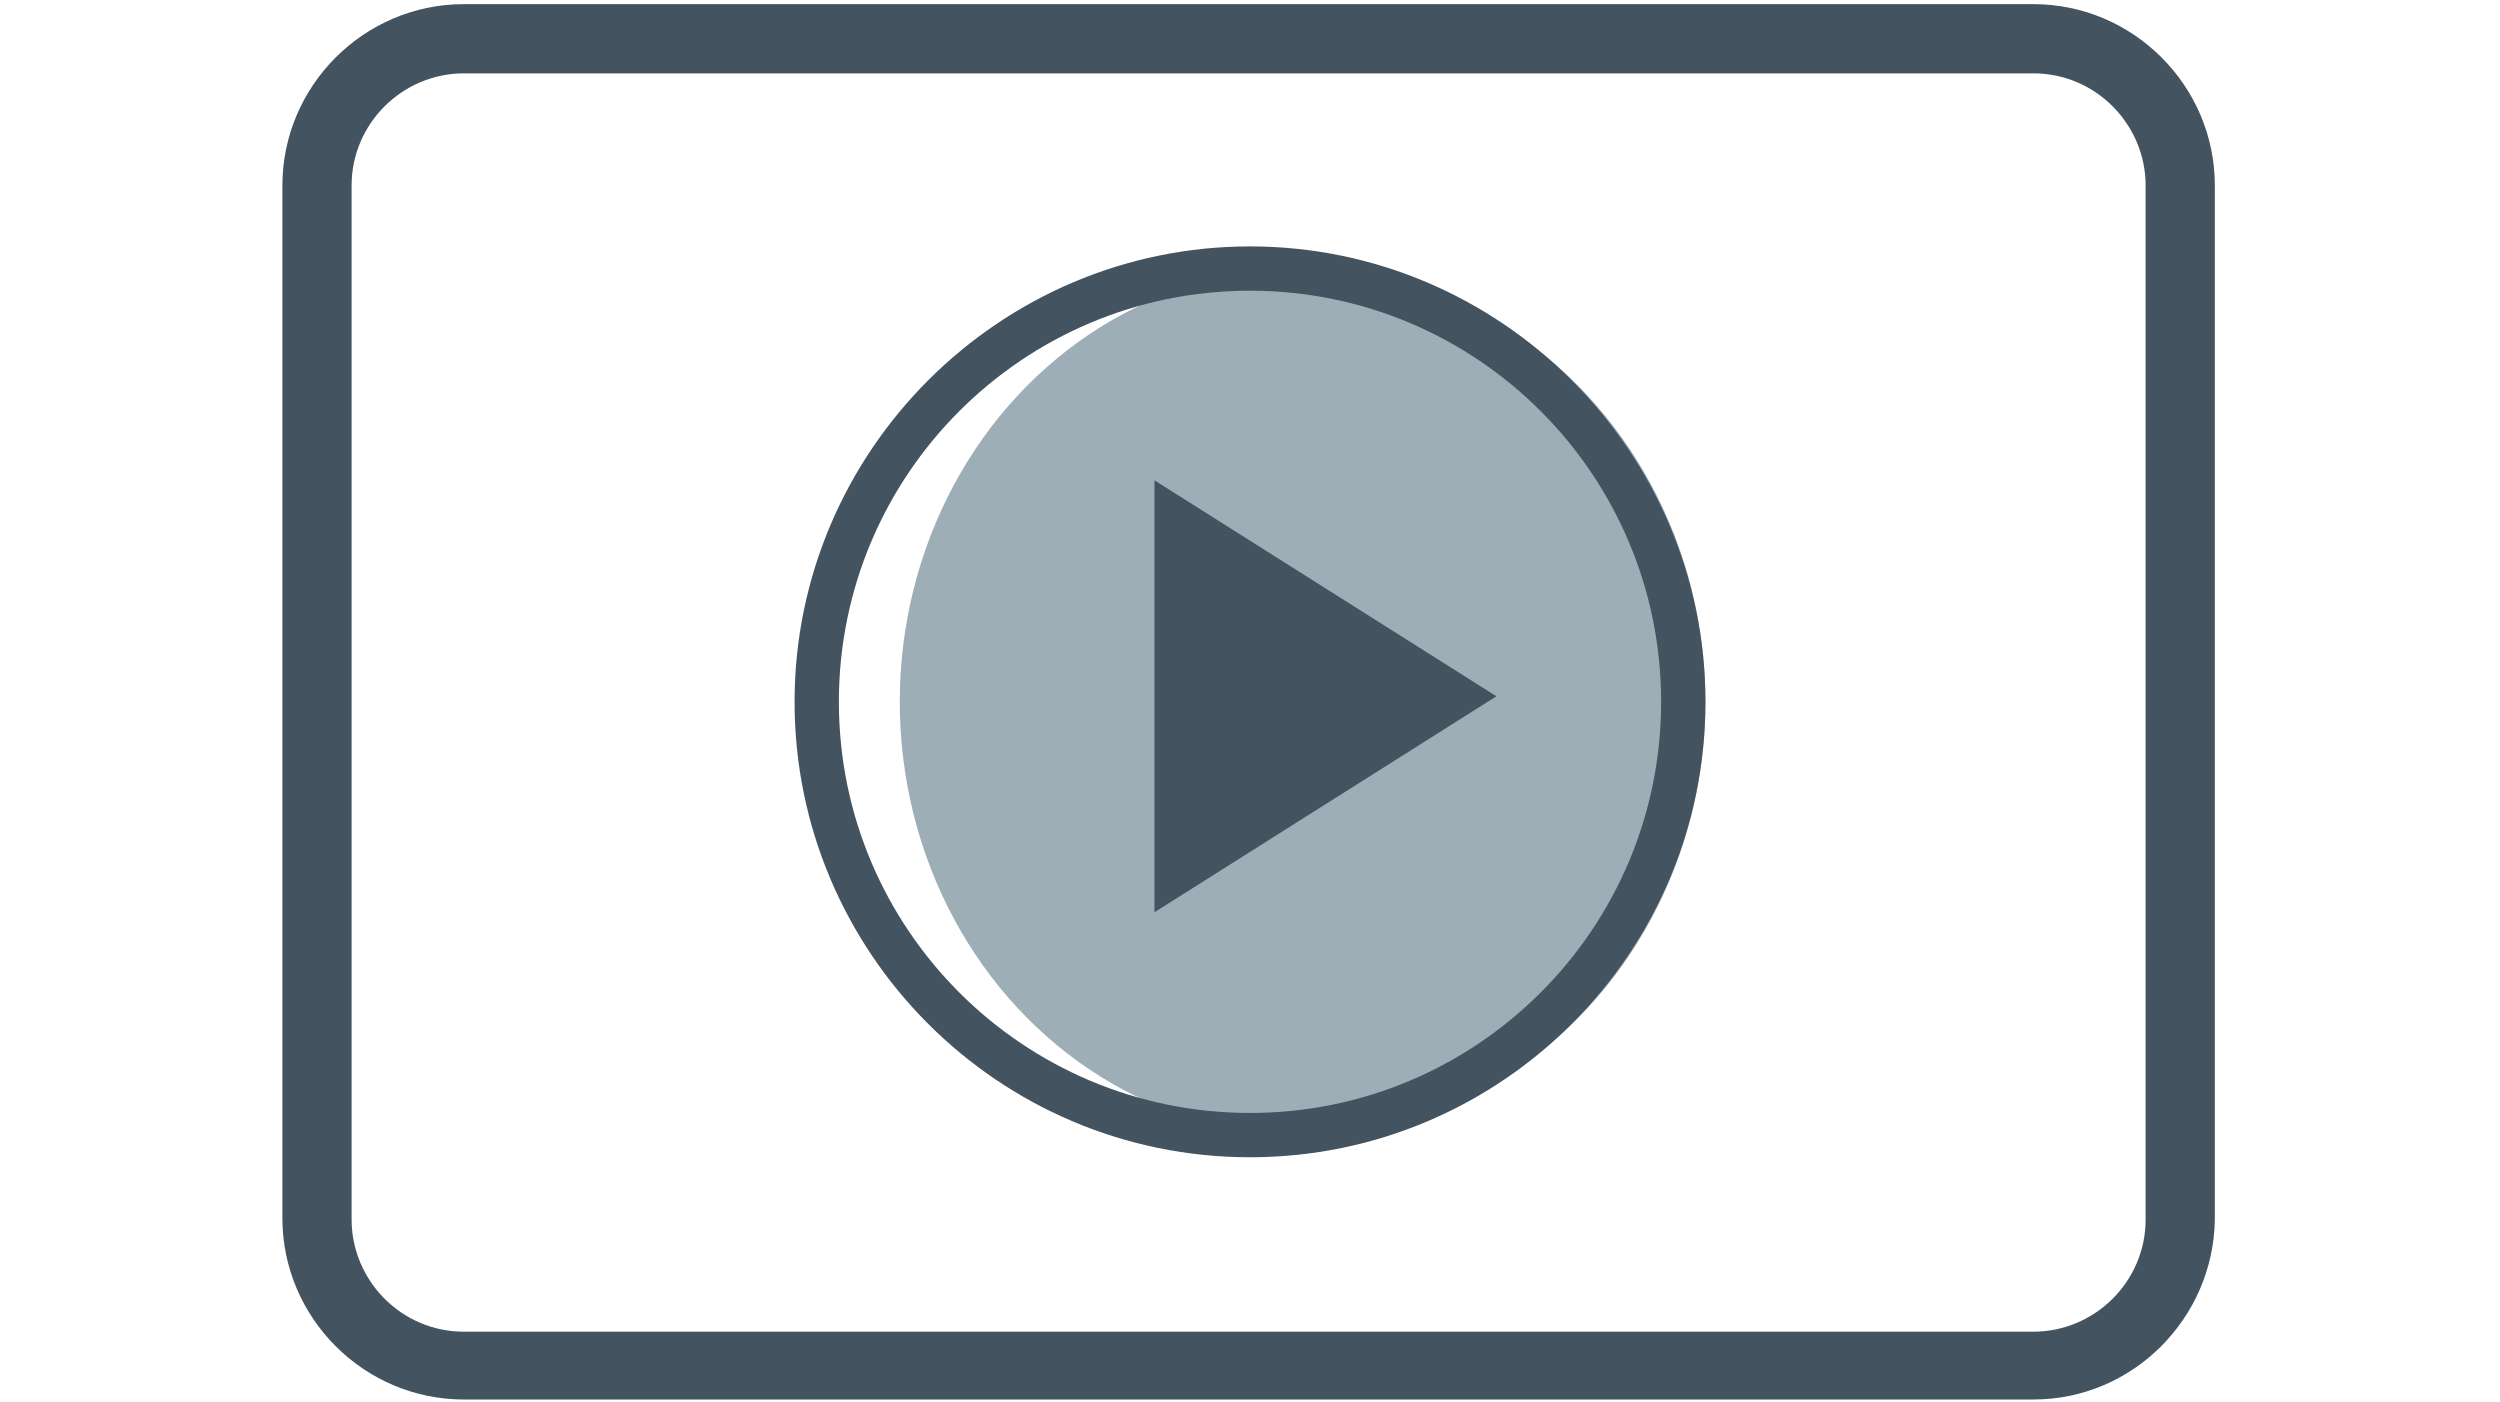 <?xml version="1.0" encoding="utf-8"?>
<!-- Generator: Adobe Illustrator 17.1.0, SVG Export Plug-In . SVG Version: 6.00 Build 0)  -->
<!DOCTYPE svg PUBLIC "-//W3C//DTD SVG 1.1//EN" "http://www.w3.org/Graphics/SVG/1.1/DTD/svg11.dtd">
<svg version="1.1" xmlns="http://www.w3.org/2000/svg" xmlns:xlink="http://www.w3.org/1999/xlink" x="0px" y="0px" width="180.6px"
	 height="101.3px" viewBox="53.7 57.3 180.6 101.3" enable-background="new 53.7 57.3 180.6 101.3" xml:space="preserve">
<g id="Layer_2">
	<rect x="-236.7" y="169.3" fill="#C9C9C9" width="101.4" height="15.5"/>
	<g>
		<path fill="#43535F" d="M-132.8,187.3h-106.4v-20.5h106.4V187.3z M-234.2,182.3h96.4v-10.5h-96.4V182.3z"/>
	</g>
	<path fill="#AFA376" d="M-127.7,161.1v8.1h-116.7v-8.1c0-10.6,4.4-19.2,9.9-19.2h37.9v-26.4c-3.6-2.2-6-5.5-6-9.3l-1.4-30.6
		c0-6.6,7.3-12,16.4-12h7.3c9,0,16.4,5.4,16.4,12l-1.4,30.6c0,3.7-2.3,7.1-6,9.3V142h33.6C-132.1,142-127.7,150.6-127.7,161.1z"/>
	<g>
		<path fill="#43535F" d="M-125.2,171.7h-121.7v-10.6c0-12.1,5.4-21.7,12.4-21.7h35.4v-22.6c-3.8-2.7-6-6.5-6-10.6l-1.4-30.7
			c0-8,8.5-14.5,18.9-14.5h7.3c10.4,0,18.9,6.5,18.9,14.5l0,0.1l-1.4,30.6c0,4.1-2.2,7.9-6,10.6v22.6h31.1c7.1,0,12.4,9.3,12.4,21.7
			V171.7z M-241.9,166.7h111.7v-5.6c0-9.5-3.9-16.7-7.4-16.7h-36.1v-30.4l1.2-0.7c3-1.8,4.8-4.4,4.8-7.1l0-0.1l1.4-30.6
			c0-5.2-6.3-9.4-13.9-9.4h-7.3c-7.6,0-13.8,4.2-13.9,9.4l1.4,30.7c0,2.7,1.7,5.3,4.8,7.1l1.2,0.7v30.4h-40.4
			c-3.5,0-7.4,7.1-7.4,16.7V166.7z"/>
	</g>
	<g>
		<path fill="#43535F" d="M-195,81.4h-3c0-6.1,6.5-11.1,14.5-11.1v3C-189.8,73.4-195,77-195,81.4z"/>
	</g>
	<ellipse fill="#9EAEB7" cx="-153.1" cy="-41.2" rx="63.1" ry="65.4"/>
	<g>
		<path fill="#43535F" d="M-157.5,26.8c-37.9,0-68.8-30.8-68.8-68.7s30.8-68.8,68.8-68.8S-88.7-79.9-88.7-42S-119.6,26.8-157.5,26.8
			z M-157.5-106.8c-35.7,0-64.8,29.1-64.8,64.8s29.1,64.8,64.8,64.8S-92.7-6.3-92.7-42S-121.8-106.8-157.5-106.8z"/>
	</g>
	<polygon fill="#43535F" points="-173.3,-74.6 -173.3,-9.4 -121.7,-42 	"/>
	<ellipse fill="#9EAEB7" cx="147.8" cy="108" rx="29.1" ry="31.3"/>
	<polygon fill="#43535F" points="137.1,92 137.1,123.2 161.8,107.6 	"/>
	<g>
		<path fill="#43535F" d="M144,140.9c-18.2,0-32.9-14.8-32.9-32.9s14.8-32.9,32.9-32.9s32.9,14.8,32.9,32.9S162.2,140.9,144,140.9z
			 M144,78.3c-16.4,0-29.7,13.3-29.7,29.7s13.3,29.7,29.7,29.7s29.7-13.3,29.7-29.7S160.4,78.3,144,78.3z"/>
	</g>
</g>
<g id="Layer_1">
	<g>
		<path fill="#43535F" d="M200.6,158.4H87.2c-7.2,0-13.1-5.9-13.1-13.1V70.7c0-7.2,5.9-13.1,13.1-13.1h113.4
			c7.2,0,13.1,5.9,13.1,13.1v74.7C213.6,152.5,207.8,158.4,200.6,158.4z M87.2,62.6c-4.4,0-8.1,3.6-8.1,8.1v74.7
			c0,4.4,3.6,8.1,8.1,8.1h113.4c4.4,0,8.1-3.6,8.1-8.1V70.7c0-4.4-3.6-8.1-8.1-8.1H87.2z"/>
	</g>
</g>
<g id="Samantha_Nickerson_Logo">
</g>
</svg>
